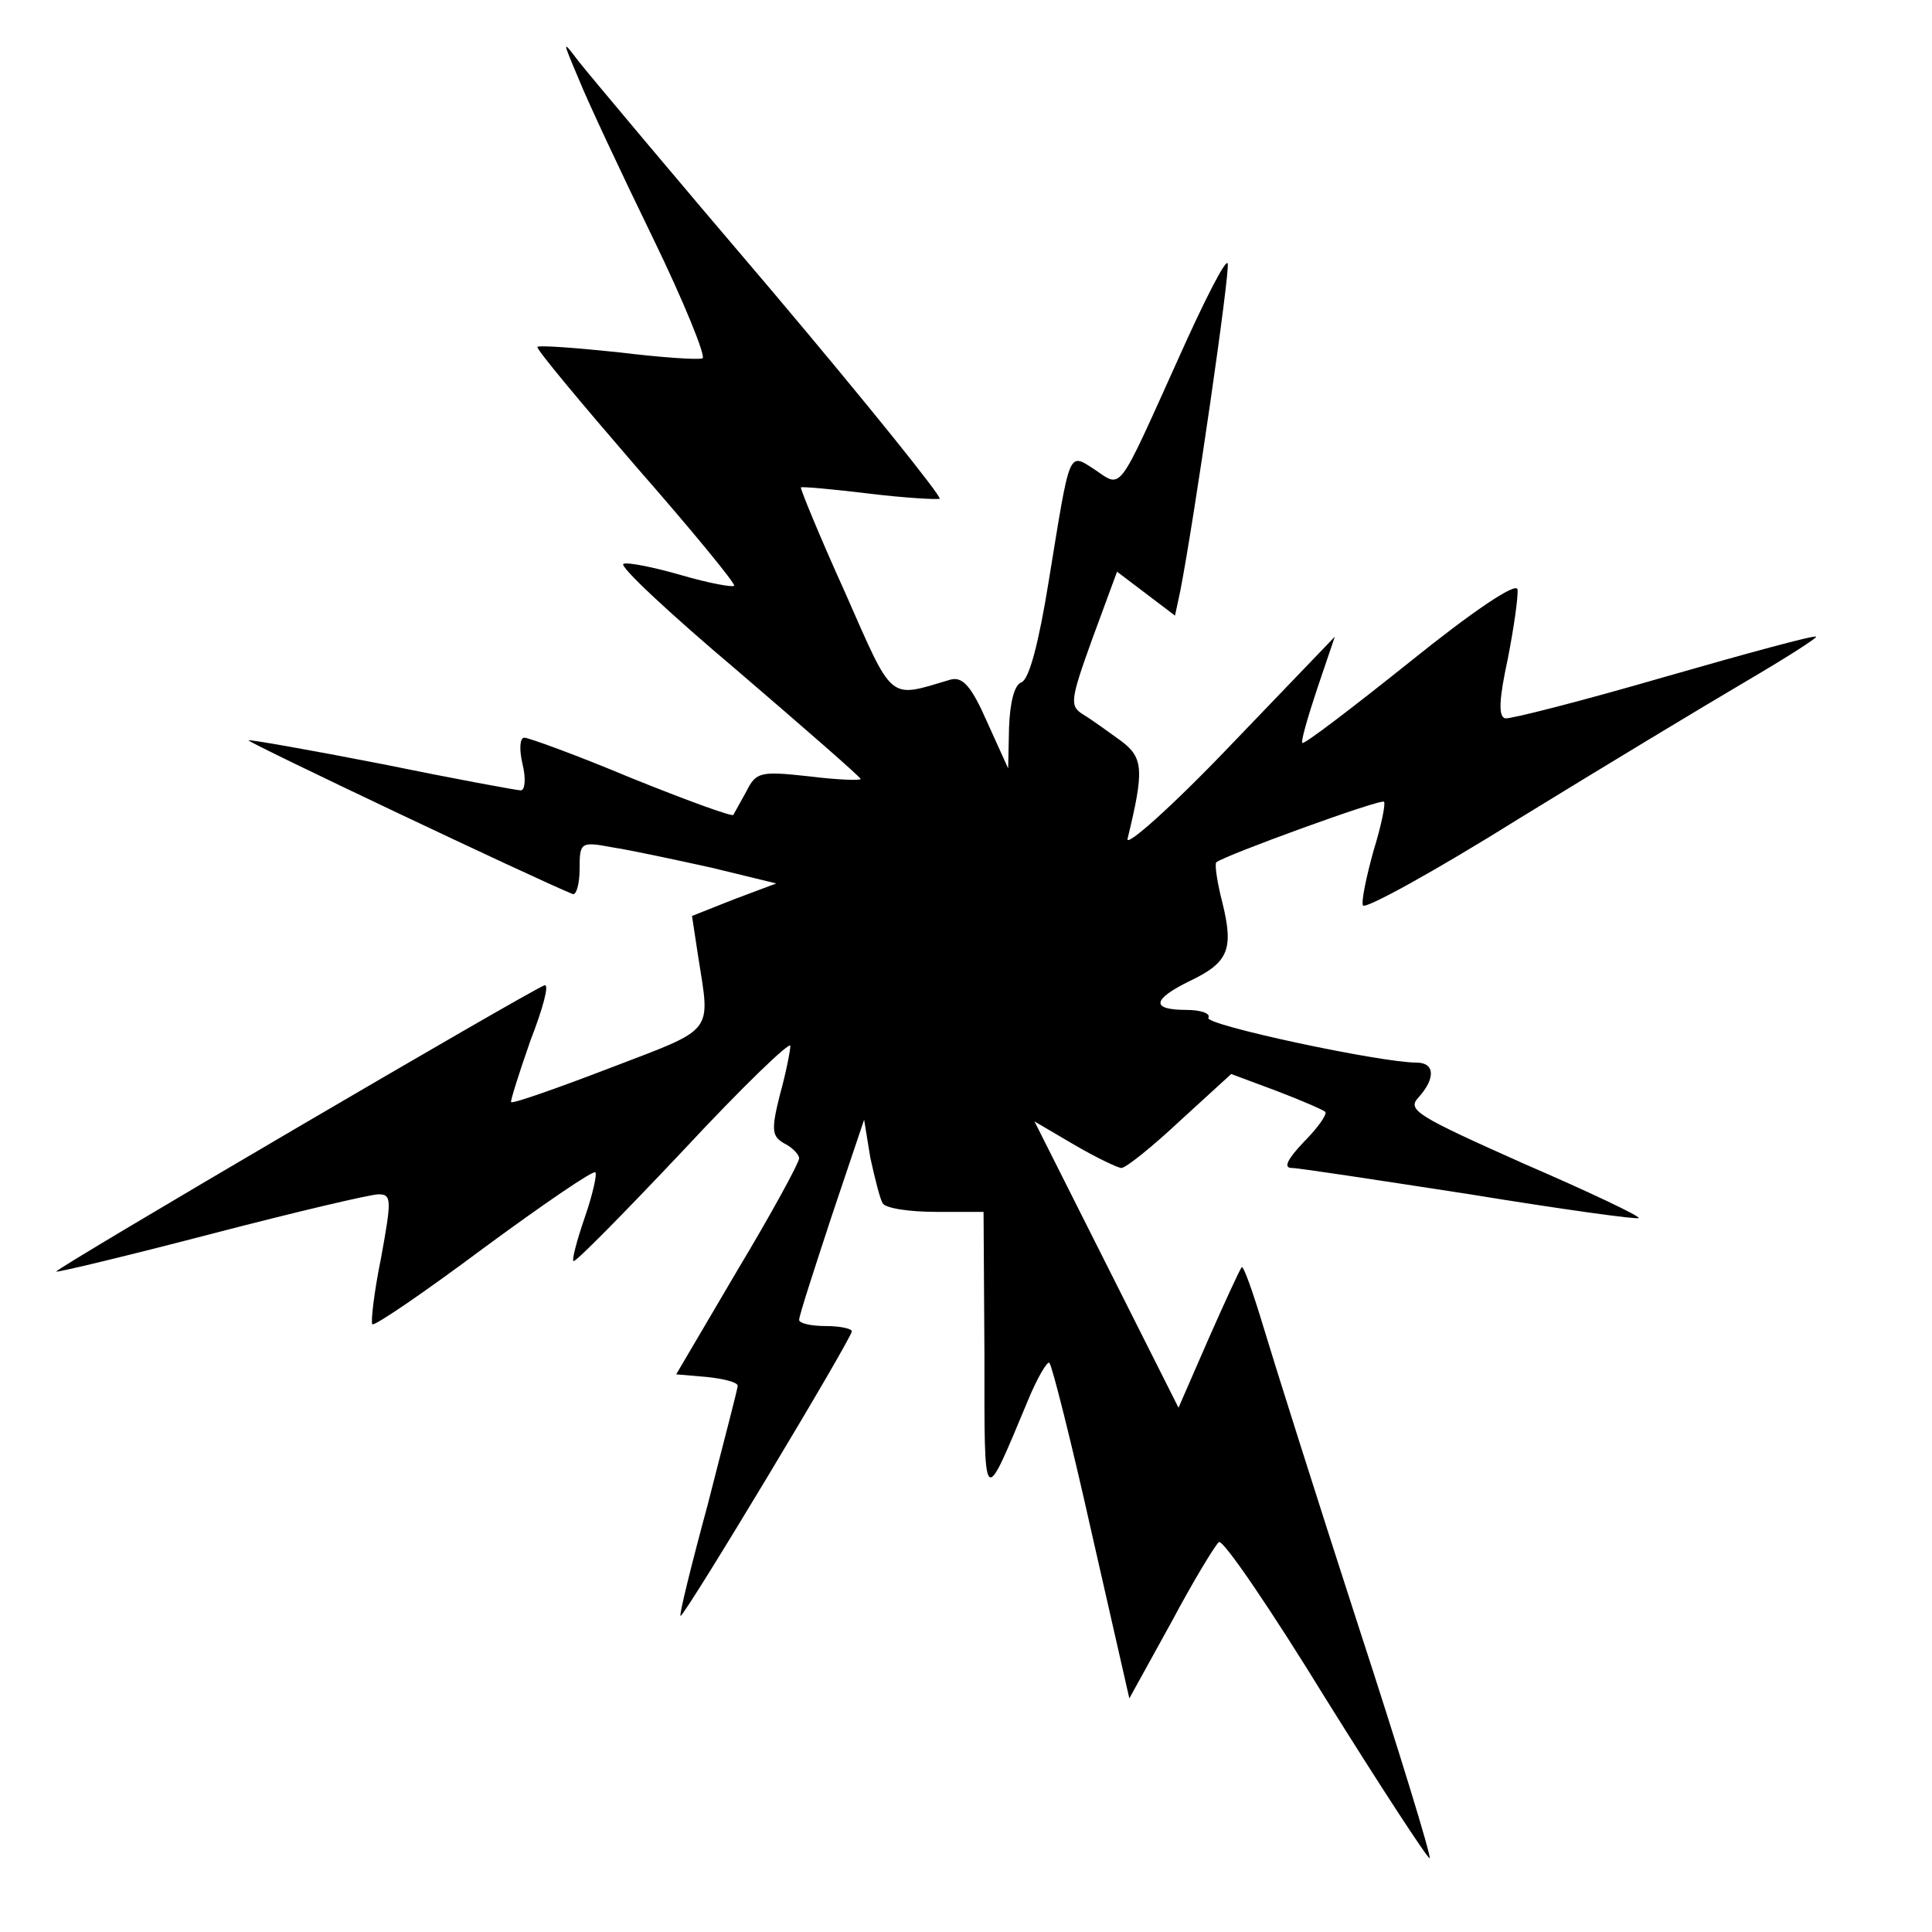 <?xml version="1.0" standalone="no"?>
<!DOCTYPE svg PUBLIC "-//W3C//DTD SVG 20010904//EN"
 "http://www.w3.org/TR/2001/REC-SVG-20010904/DTD/svg10.dtd">
<svg version="1.0" xmlns="http://www.w3.org/2000/svg"
 width="220pt" height="220pt" viewBox="0 0 220 220"
 preserveAspectRatio="xMidYMid meet">

<g transform="translate(0,220) scale(0.1,-0.1)"
fill="#000000" stroke="none">
<path d="M659 2110 c10 -25 48 -106 84 -180 36 -74 61 -136 57 -138 -5 -2 -48
1 -97 7 -48 5 -89 8 -91 6 -2 -2 49 -63 112 -136 64 -73 114 -134 112 -136 -2
-2 -29 3 -60 12 -31 9 -61 15 -66 13 -6 -2 53 -57 130 -122 77 -66 140 -121
140 -123 0 -2 -27 -1 -59 3 -55 6 -60 5 -71 -17 -7 -13 -14 -25 -15 -27 -2 -2
-54 17 -116 42 -62 26 -117 46 -122 46 -5 0 -6 -13 -2 -30 4 -16 3 -30 -2 -30
-4 0 -75 13 -158 30 -82 16 -150 28 -152 27 -2 -2 327 -158 369 -175 4 -2 8
11 8 28 0 31 1 32 38 25 20 -3 71 -14 112 -23 l74 -18 -48 -18 -48 -19 7 -46
c14 -89 20 -81 -100 -127 -60 -23 -111 -41 -113 -39 -1 1 9 33 22 70 14 36 22
65 16 63 -17 -6 -558 -323 -556 -326 2 -1 81 18 177 43 96 25 181 45 190 45
15 0 15 -6 3 -72 -8 -39 -12 -74 -10 -76 3 -2 60 37 127 87 68 50 125 89 127
86 2 -2 -3 -25 -12 -51 -9 -26 -15 -49 -13 -50 2 -2 58 55 125 126 67 72 122
125 122 119 0 -5 -5 -31 -12 -56 -10 -40 -9 -47 5 -55 10 -5 17 -13 17 -17 0
-5 -31 -62 -70 -127 l-70 -119 35 -3 c19 -2 35 -6 35 -10 0 -4 -16 -64 -34
-135 -19 -70 -33 -127 -31 -127 5 0 195 316 195 324 0 3 -13 6 -30 6 -16 0
-30 3 -30 7 0 5 17 57 37 118 l37 110 7 -43 c5 -23 11 -47 14 -52 3 -6 31 -10
61 -10 l54 0 1 -162 c0 -178 -2 -176 49 -54 11 27 23 47 25 44 3 -3 25 -90 48
-193 l43 -189 48 87 c25 47 50 88 54 91 5 3 60 -78 122 -179 63 -101 116 -182
118 -181 2 2 -35 123 -82 267 -47 145 -95 297 -107 337 -12 40 -23 71 -25 69
-2 -2 -19 -39 -38 -82 l-34 -78 -82 163 -82 163 46 -27 c24 -14 49 -26 53 -26
5 0 35 24 67 54 l58 53 51 -19 c29 -11 54 -22 56 -24 3 -2 -8 -18 -24 -34 -19
-20 -24 -30 -14 -30 8 0 99 -14 203 -30 104 -17 191 -29 192 -27 2 2 -57 30
-131 62 -121 54 -133 61 -120 75 20 22 19 40 -2 40 -41 0 -242 43 -237 51 3 5
-9 9 -25 9 -41 0 -39 12 4 33 44 21 50 36 37 89 -6 23 -9 44 -7 46 7 7 188 73
191 69 2 -2 -3 -27 -12 -56 -8 -29 -14 -57 -12 -62 2 -5 82 39 178 99 96 59
212 129 258 156 46 27 82 50 80 51 -2 2 -79 -19 -173 -46 -93 -27 -175 -48
-181 -47 -8 2 -7 22 3 68 7 36 12 71 11 79 -2 8 -51 -25 -123 -83 -65 -52
-120 -94 -122 -92 -2 1 6 29 17 62 l20 59 -120 -125 c-66 -69 -119 -116 -116
-105 19 78 18 92 -7 111 -14 10 -33 24 -43 30 -16 10 -16 15 10 87 l28 76 33
-25 33 -25 6 28 c16 82 57 365 54 373 -2 6 -27 -43 -56 -108 -70 -155 -64
-148 -95 -127 -31 20 -28 25 -53 -128 -11 -68 -22 -111 -31 -114 -8 -3 -13
-23 -14 -52 l-1 -46 -24 53 c-18 41 -28 52 -42 48 -71 -21 -64 -27 -120 100
-29 64 -51 118 -50 119 2 1 36 -2 77 -7 41 -5 77 -7 81 -6 3 2 -83 109 -192
238 -110 129 -208 246 -219 260 -19 25 -19 25 0 -20z"/>
</g>
</svg>
